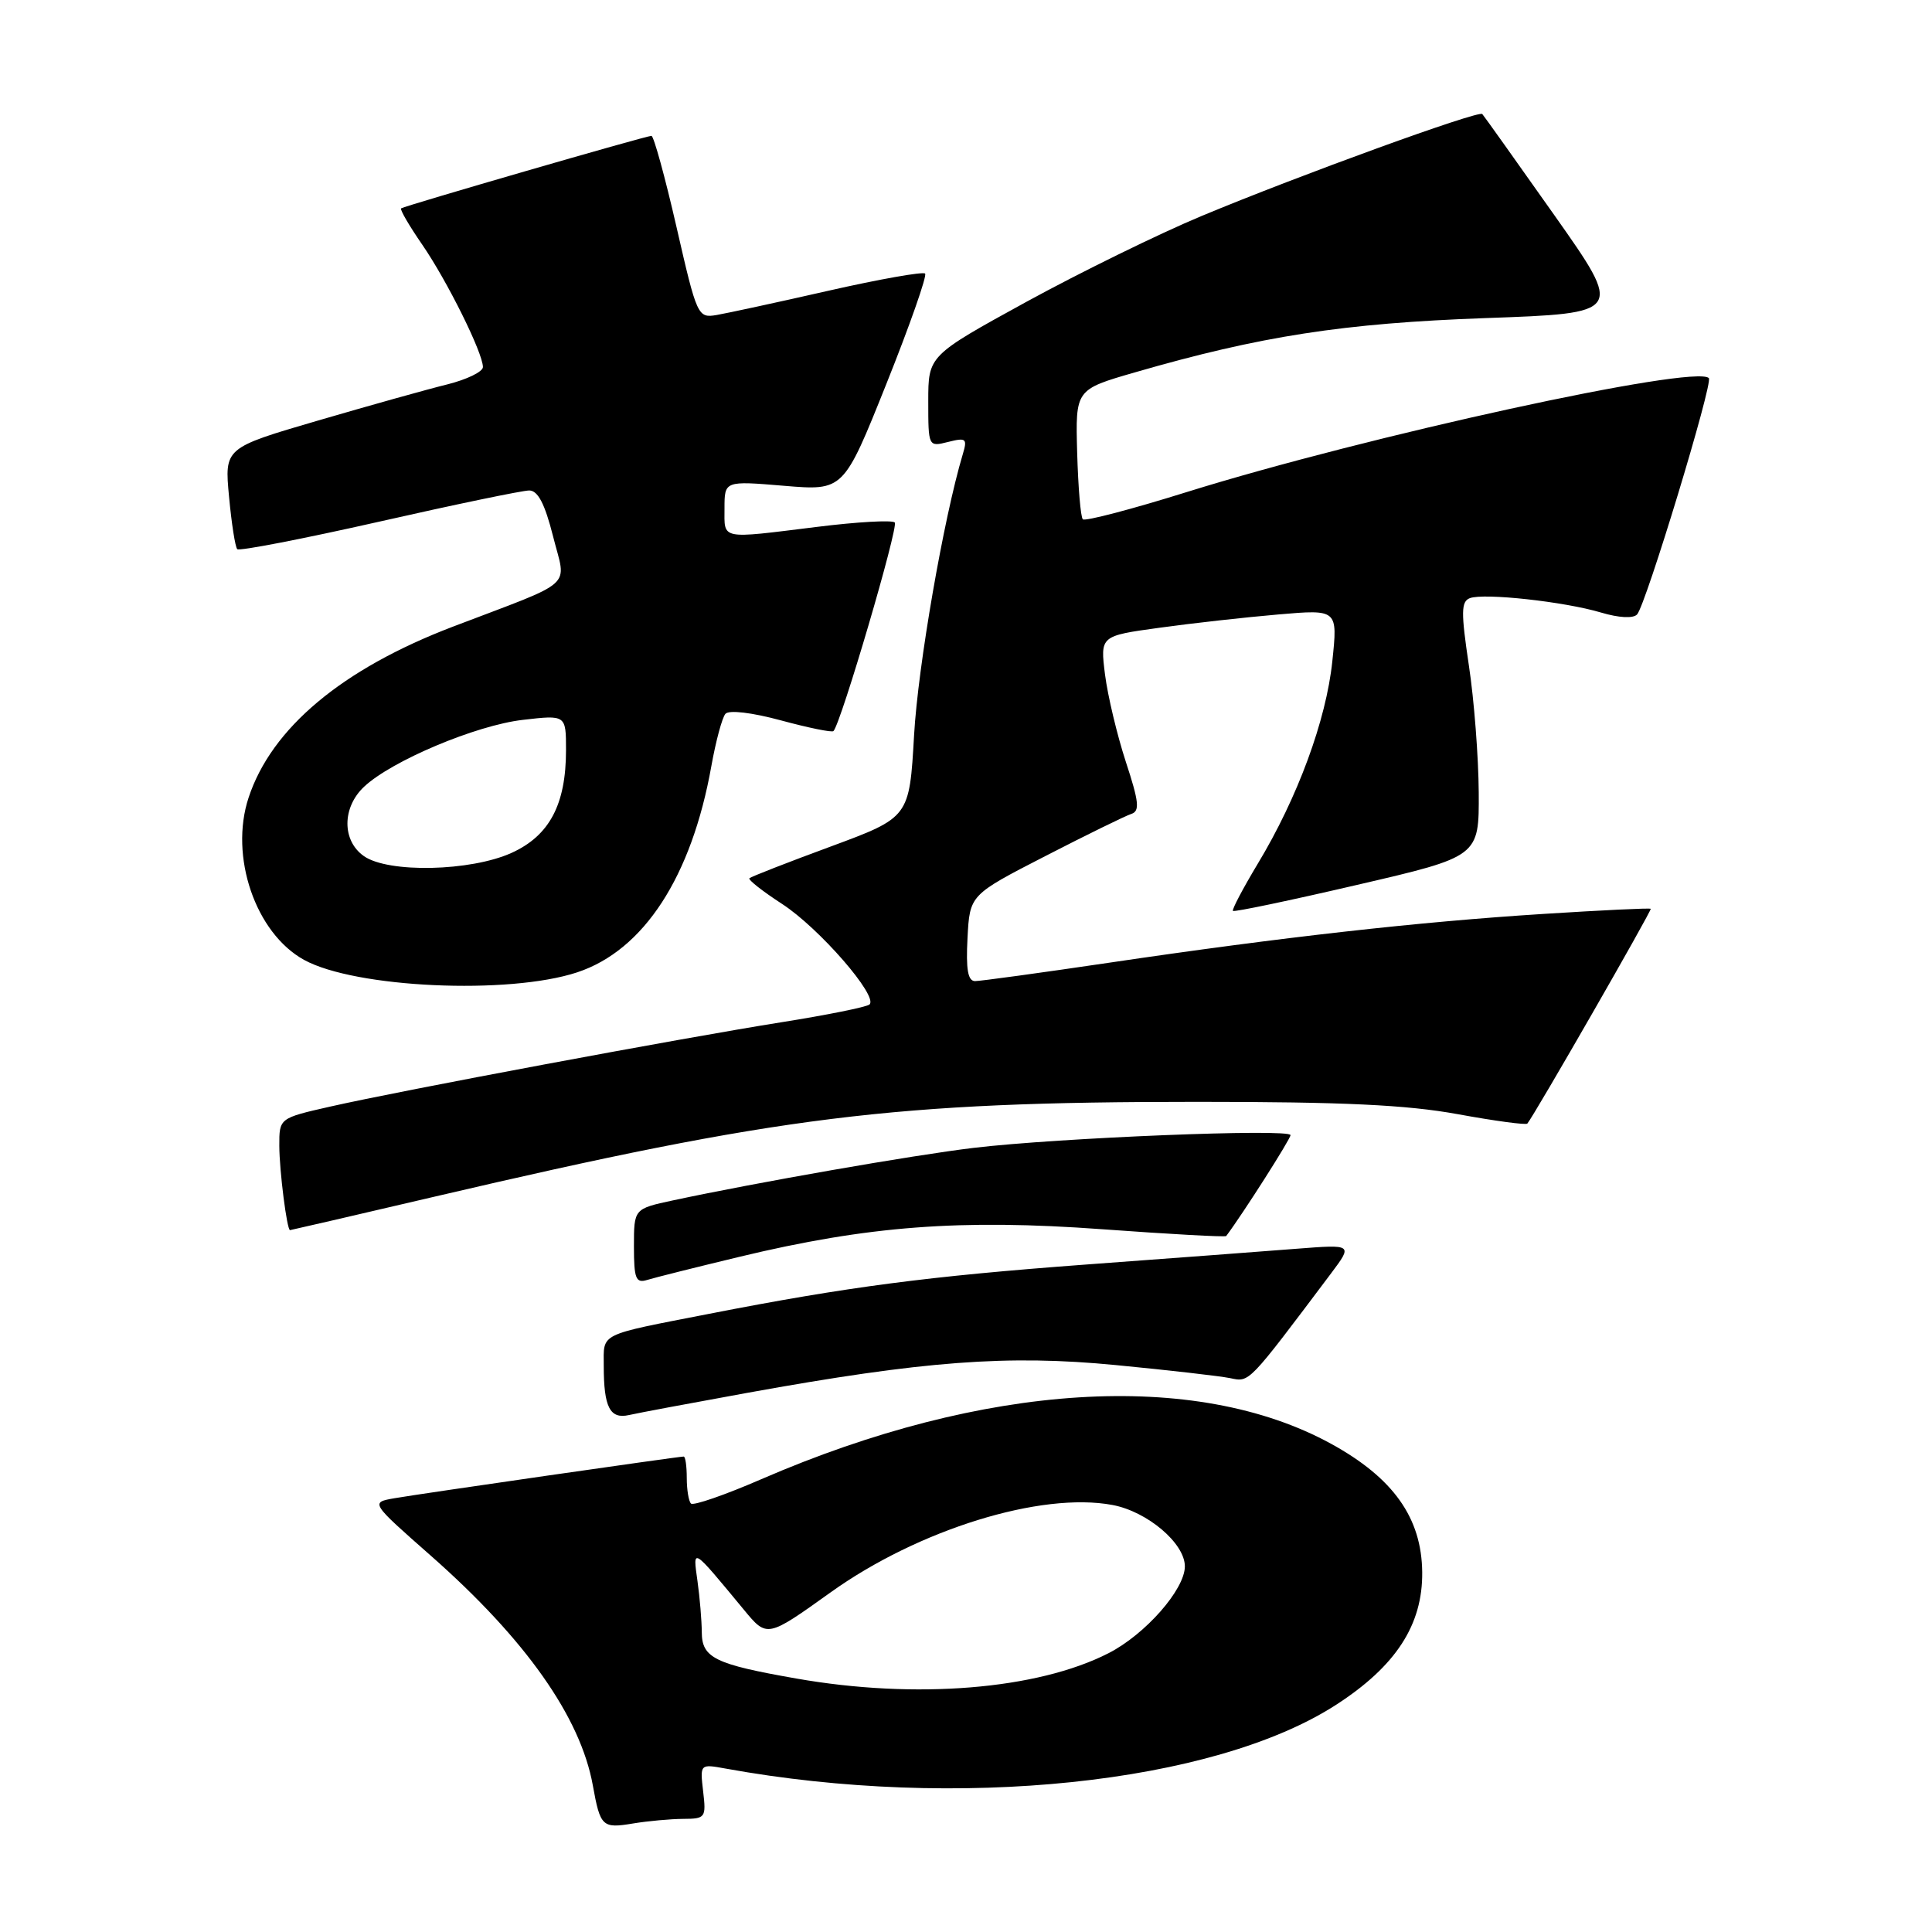 <?xml version="1.0" encoding="UTF-8" standalone="no"?>
<!DOCTYPE svg PUBLIC "-//W3C//DTD SVG 1.1//EN" "http://www.w3.org/Graphics/SVG/1.1/DTD/svg11.dtd" >
<svg xmlns="http://www.w3.org/2000/svg" xmlns:xlink="http://www.w3.org/1999/xlink" version="1.1" viewBox="0 0 256 256">
 <g >
 <path fill="currentColor"
d=" M 90.55 241.01 C 93.47 241.00 93.58 240.84 93.17 237.37 C 92.75 233.73 92.75 233.73 96.12 234.34 C 126.79 239.92 160.83 236.37 177.03 225.90 C 184.96 220.78 188.52 215.30 188.45 208.33 C 188.38 201.12 184.62 195.83 176.36 191.30 C 158.38 181.46 130.39 183.20 100.88 196.00 C 96.07 198.09 91.87 199.54 91.56 199.23 C 91.25 198.92 91.00 197.39 91.00 195.83 C 91.00 194.27 90.82 193.00 90.59 193.00 C 89.89 193.00 55.67 197.93 52.29 198.52 C 49.07 199.08 49.07 199.08 57.10 206.15 C 69.64 217.20 76.91 227.51 78.55 236.56 C 79.54 242.05 79.80 242.30 83.88 241.62 C 85.87 241.29 88.87 241.02 90.55 241.01 Z  M 99.02 184.56 C 122.38 180.33 133.52 179.49 147.85 180.88 C 154.81 181.55 161.62 182.33 163.00 182.61 C 165.60 183.15 165.29 183.47 176.38 168.72 C 179.25 164.89 179.25 164.89 171.88 165.46 C 167.82 165.78 155.28 166.72 144.00 167.55 C 122.97 169.11 112.36 170.50 94.00 174.08 C 79.15 176.98 80.00 176.56 80.00 180.99 C 80.00 186.48 80.82 188.07 83.35 187.50 C 84.53 187.23 91.58 185.91 99.02 184.56 Z  M 98.00 166.53 C 115.00 162.44 127.28 161.51 146.04 162.88 C 154.97 163.53 162.36 163.94 162.48 163.78 C 164.69 160.83 171.00 150.93 171.00 150.41 C 171.00 149.52 140.21 150.76 129.00 152.10 C 120.92 153.07 100.32 156.67 89.16 159.06 C 84.00 160.17 84.00 160.17 84.00 165.15 C 84.00 169.44 84.25 170.06 85.75 169.60 C 86.71 169.30 92.22 167.92 98.00 166.53 Z  M 57.55 158.57 C 103.37 147.86 118.32 146.00 158.66 146.00 C 177.99 146.00 186.39 146.40 193.14 147.63 C 198.05 148.53 202.21 149.09 202.38 148.88 C 203.34 147.72 218.92 120.59 218.73 120.42 C 218.60 120.30 212.20 120.61 204.50 121.10 C 188.03 122.14 169.83 124.18 147.00 127.56 C 137.93 128.90 129.92 130.00 129.20 130.00 C 128.25 130.00 127.98 128.46 128.20 124.29 C 128.50 118.58 128.50 118.58 138.50 113.44 C 144.00 110.61 149.13 108.10 149.90 107.85 C 151.05 107.48 150.93 106.27 149.18 100.95 C 148.02 97.40 146.78 92.20 146.42 89.38 C 145.78 84.26 145.78 84.26 153.64 83.18 C 157.96 82.58 165.05 81.79 169.38 81.42 C 177.26 80.74 177.26 80.74 176.54 87.62 C 175.73 95.42 171.94 105.70 166.66 114.45 C 164.69 117.73 163.21 120.54 163.37 120.70 C 163.54 120.87 170.94 119.32 179.83 117.25 C 195.99 113.50 195.99 113.50 195.94 105.00 C 195.91 100.33 195.33 92.74 194.63 88.15 C 193.58 81.11 193.60 79.71 194.76 79.26 C 196.63 78.55 207.32 79.72 212.16 81.17 C 214.52 81.87 216.40 81.97 216.92 81.42 C 218.07 80.19 227.03 50.69 226.43 50.10 C 224.60 48.27 181.12 57.76 157.25 65.20 C 149.96 67.48 143.77 69.10 143.48 68.81 C 143.19 68.53 142.86 64.54 142.73 59.96 C 142.50 51.62 142.50 51.62 150.35 49.35 C 167.04 44.52 178.02 42.83 196.81 42.15 C 215.12 41.50 215.12 41.50 205.95 28.50 C 200.90 21.35 196.61 15.32 196.41 15.11 C 195.93 14.59 172.25 23.19 159.24 28.61 C 153.60 30.96 143.14 36.09 135.99 40.00 C 123.00 47.13 123.00 47.13 123.00 53.17 C 123.00 59.20 123.01 59.22 125.63 58.56 C 128.02 57.96 128.20 58.11 127.57 60.20 C 125.04 68.65 121.64 88.22 121.12 97.41 C 120.50 108.31 120.50 108.31 110.07 112.17 C 104.34 114.28 99.49 116.18 99.30 116.37 C 99.10 116.57 101.05 118.10 103.62 119.77 C 108.55 122.97 116.43 132.04 115.21 133.10 C 114.82 133.44 109.55 134.50 103.50 135.46 C 90.23 137.57 53.13 144.50 43.75 146.63 C 37.00 148.16 37.00 148.16 37.01 151.83 C 37.02 155.15 38.02 163.00 38.43 163.00 C 38.52 163.00 47.13 161.01 57.55 158.57 Z  M 76.48 128.84 C 85.31 125.92 91.64 116.18 94.26 101.50 C 94.85 98.20 95.69 95.09 96.12 94.59 C 96.59 94.05 99.62 94.41 103.50 95.46 C 107.12 96.44 110.25 97.08 110.44 96.87 C 111.44 95.83 119.10 69.76 118.56 69.23 C 118.22 68.89 113.57 69.15 108.22 69.82 C 95.29 71.42 96.00 71.56 96.00 67.36 C 96.00 63.71 96.00 63.71 103.89 64.37 C 111.78 65.03 111.78 65.03 117.44 50.89 C 120.55 43.12 122.86 36.53 122.58 36.25 C 122.30 35.97 116.54 36.99 109.79 38.52 C 103.03 40.06 96.35 41.50 94.96 41.74 C 92.46 42.16 92.35 41.92 89.64 30.08 C 88.12 23.44 86.62 18.00 86.32 18.00 C 85.61 18.00 53.62 27.27 53.15 27.61 C 52.96 27.75 54.22 29.91 55.95 32.42 C 59.27 37.25 63.97 46.73 63.99 48.63 C 64.00 49.25 61.86 50.29 59.25 50.94 C 56.64 51.58 48.93 53.74 42.12 55.73 C 29.74 59.35 29.74 59.35 30.35 65.82 C 30.68 69.37 31.17 72.51 31.44 72.77 C 31.71 73.04 40.16 71.40 50.22 69.13 C 60.27 66.85 69.23 64.99 70.13 64.99 C 71.28 65.00 72.20 66.77 73.29 71.09 C 75.04 78.06 76.51 76.74 60.00 83.04 C 45.33 88.64 35.98 96.47 32.94 105.69 C 30.37 113.47 33.85 123.64 40.29 127.19 C 47.05 130.91 67.40 131.84 76.48 128.84 Z  M 105.50 222.41 C 94.72 220.52 93.00 219.68 92.99 216.27 C 92.98 214.75 92.73 211.70 92.42 209.50 C 91.79 205.00 91.62 204.90 98.57 213.30 C 101.64 217.02 101.64 217.02 110.07 210.99 C 121.69 202.67 137.94 197.64 147.42 199.42 C 152.04 200.29 157.00 204.50 157.00 207.55 C 157.00 210.61 151.76 216.57 146.88 219.06 C 137.42 223.89 121.29 225.19 105.50 222.41 Z  M 48.22 113.44 C 45.30 111.40 45.31 106.99 48.25 104.24 C 51.90 100.81 63.06 96.11 69.25 95.39 C 75.00 94.72 75.00 94.72 75.00 99.39 C 75.00 106.60 72.81 110.73 67.79 113.01 C 62.36 115.47 51.46 115.71 48.22 113.44 Z "/>
</g>
</svg>